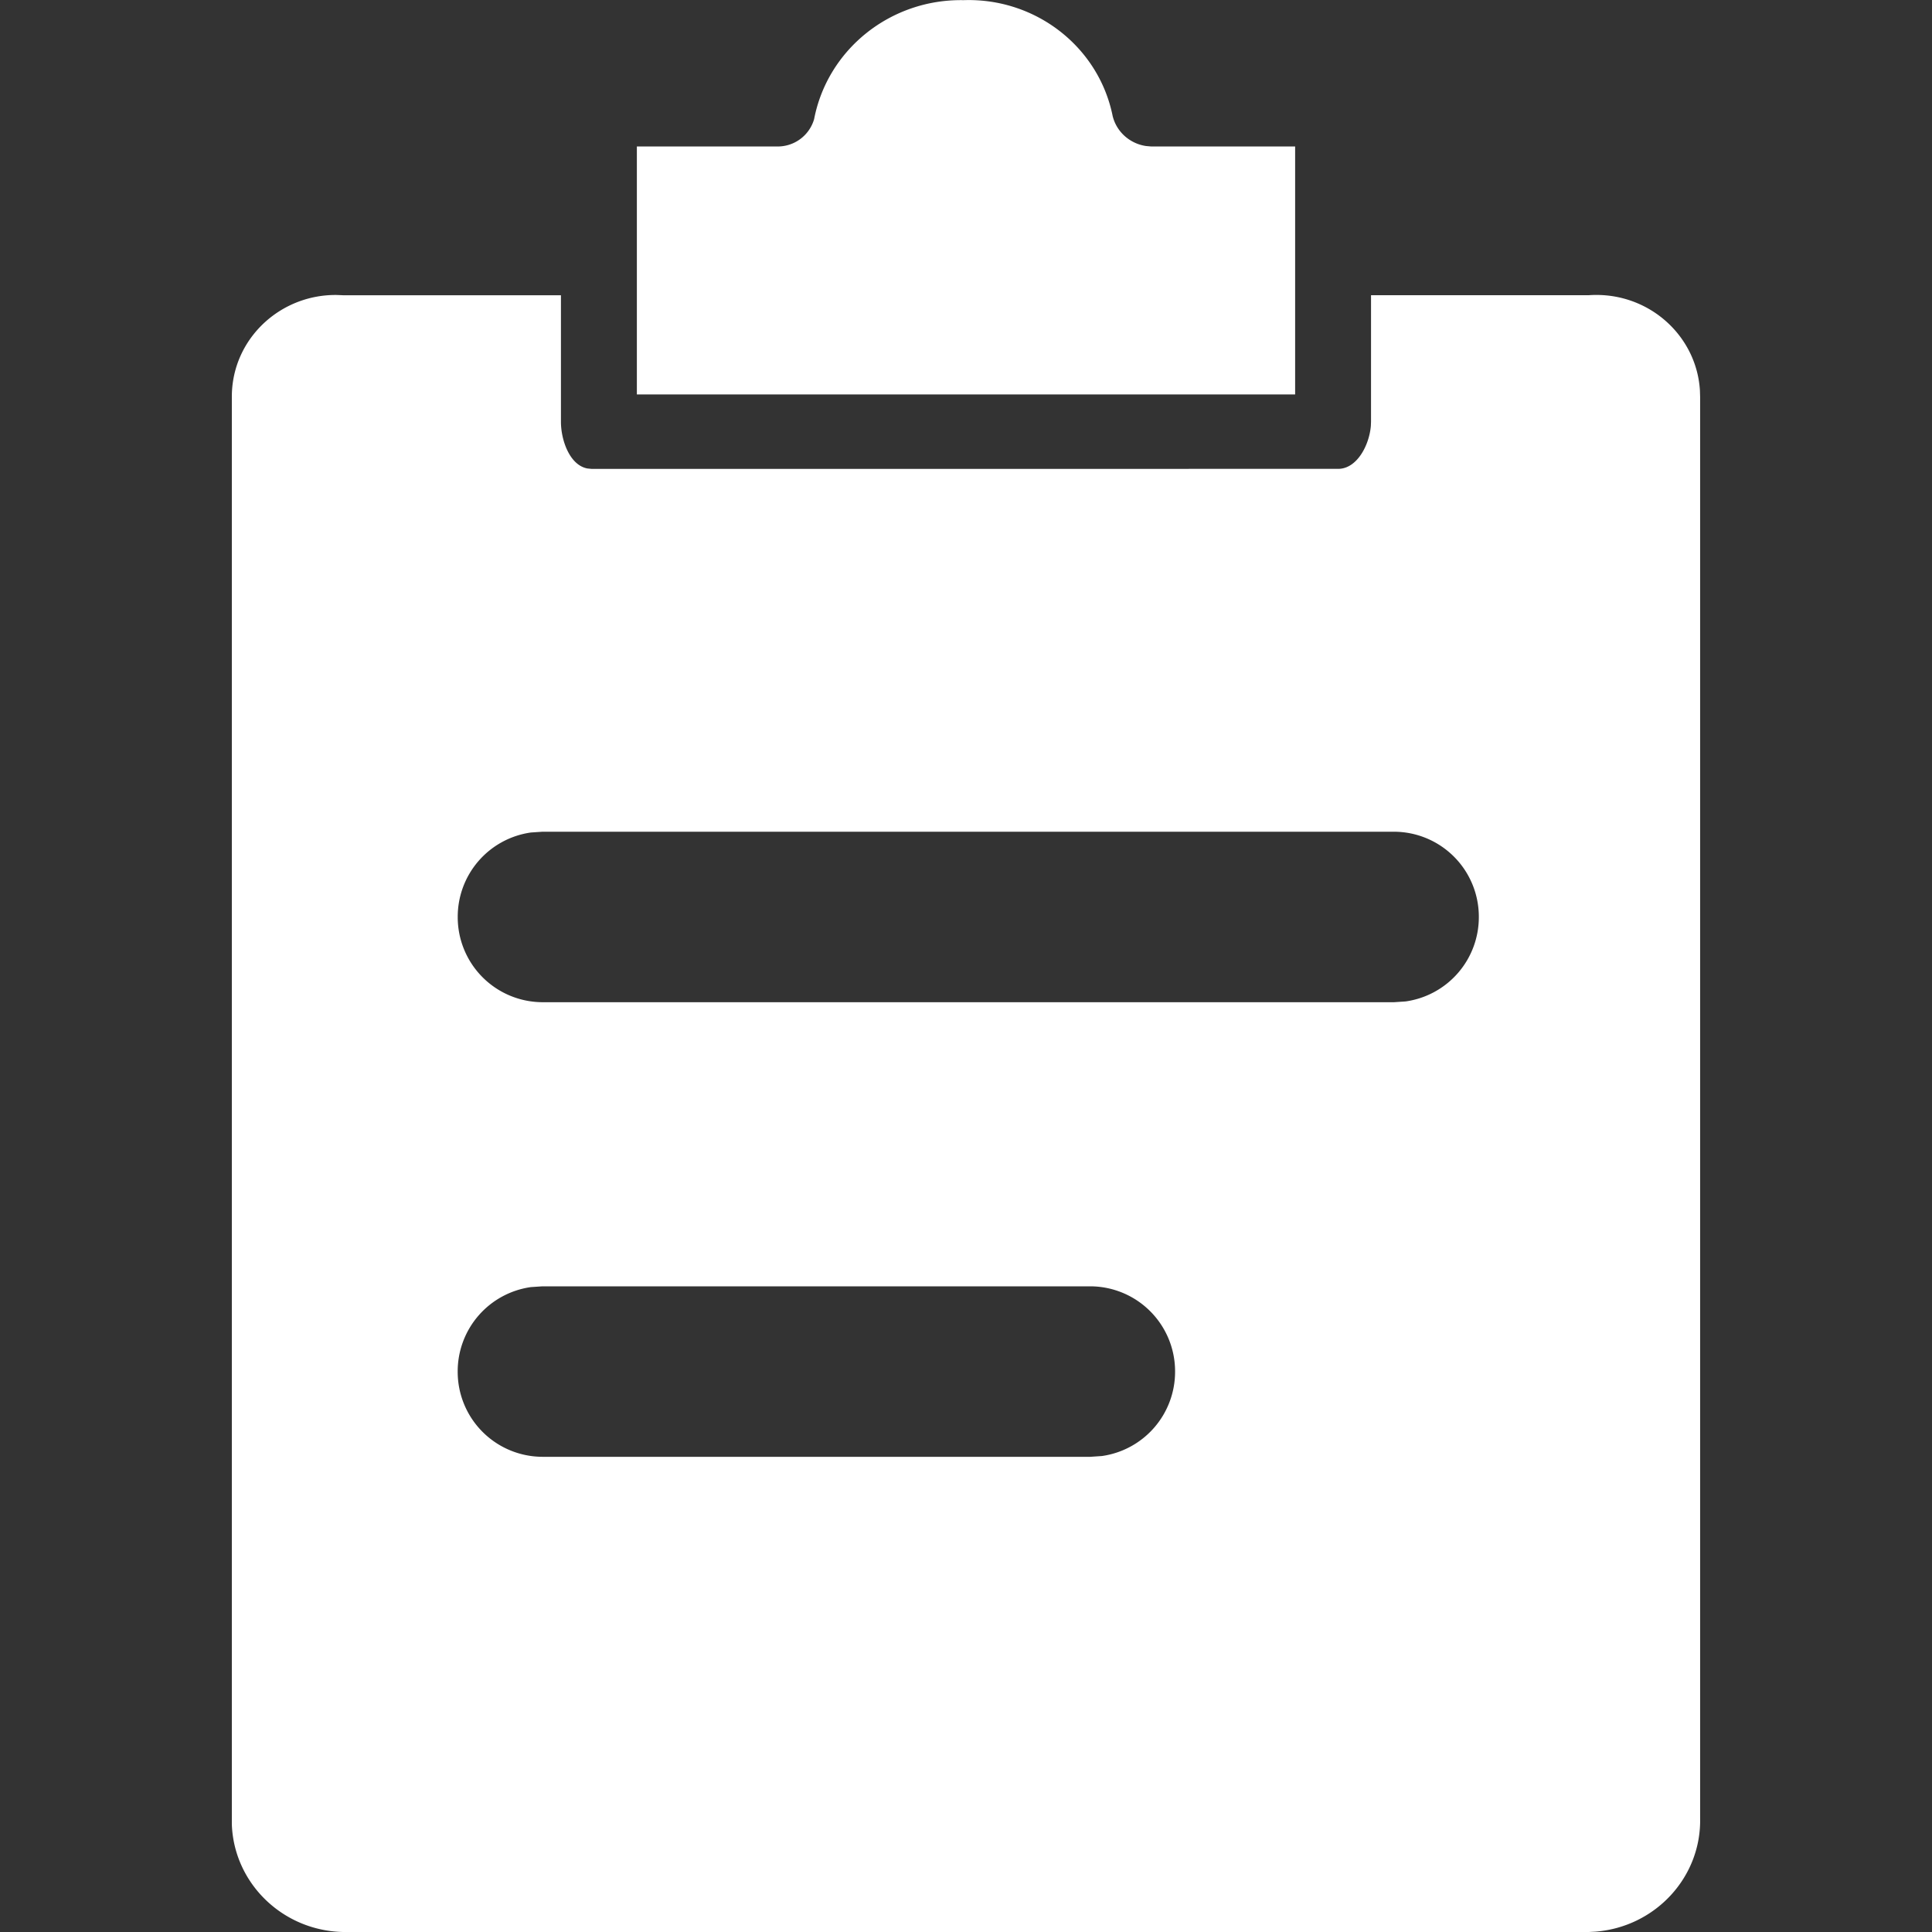 <svg width="50" height="50" viewBox="0 0 50 50" xmlns="http://www.w3.org/2000/svg"><rect x="0" y="0" width="50" height="50" fill="#333333" stroke="none"/><path d="M41.32 7.633c1.427.004 2.59 1.096 2.674 2.472l.005.166v36.777c.035 1.539-1.164 2.822-2.71 2.943l-.172.009H8.88c-1.57-.034-2.825-1.265-2.88-2.783L6 47.047V10.272c0-.066.002-.133.007-.2.104-1.393 1.299-2.453 2.706-2.438l.17.007h5.634v3.273c0 .48.228 1.126.685 1.21l.101.01H34.63c.49 0 .807-.615.848-1.115l.004-.105V7.64h5.634c.068-.005.136-.007.204-.007zM28.22 33.29H14.037l-.298.02a2.202 2.202 0 00-1.894 2.186 2.2 2.2 0 002.192 2.206h14.182l.297-.02a2.202 2.202 0 001.895-2.186 2.2 2.2 0 00-2.192-2.206zm7.86-11.765H14.038l-.298.02a2.202 2.202 0 00-1.894 2.186 2.2 2.2 0 002.192 2.206H36.08l.297-.02a2.202 2.202 0 001.895-2.186 2.2 2.2 0 00-2.192-2.206zM28.8 3.02c.106.402.447.698.858.759l.125.011h3.735v6.418H16.482V3.79h3.604a.98.98 0 00.983-.706c.35-1.812 1.983-3.113 3.865-3.08 1.871-.065 3.511 1.215 3.865 3.016z" fill="#FFF" fill-rule="nonzero"/></svg>
